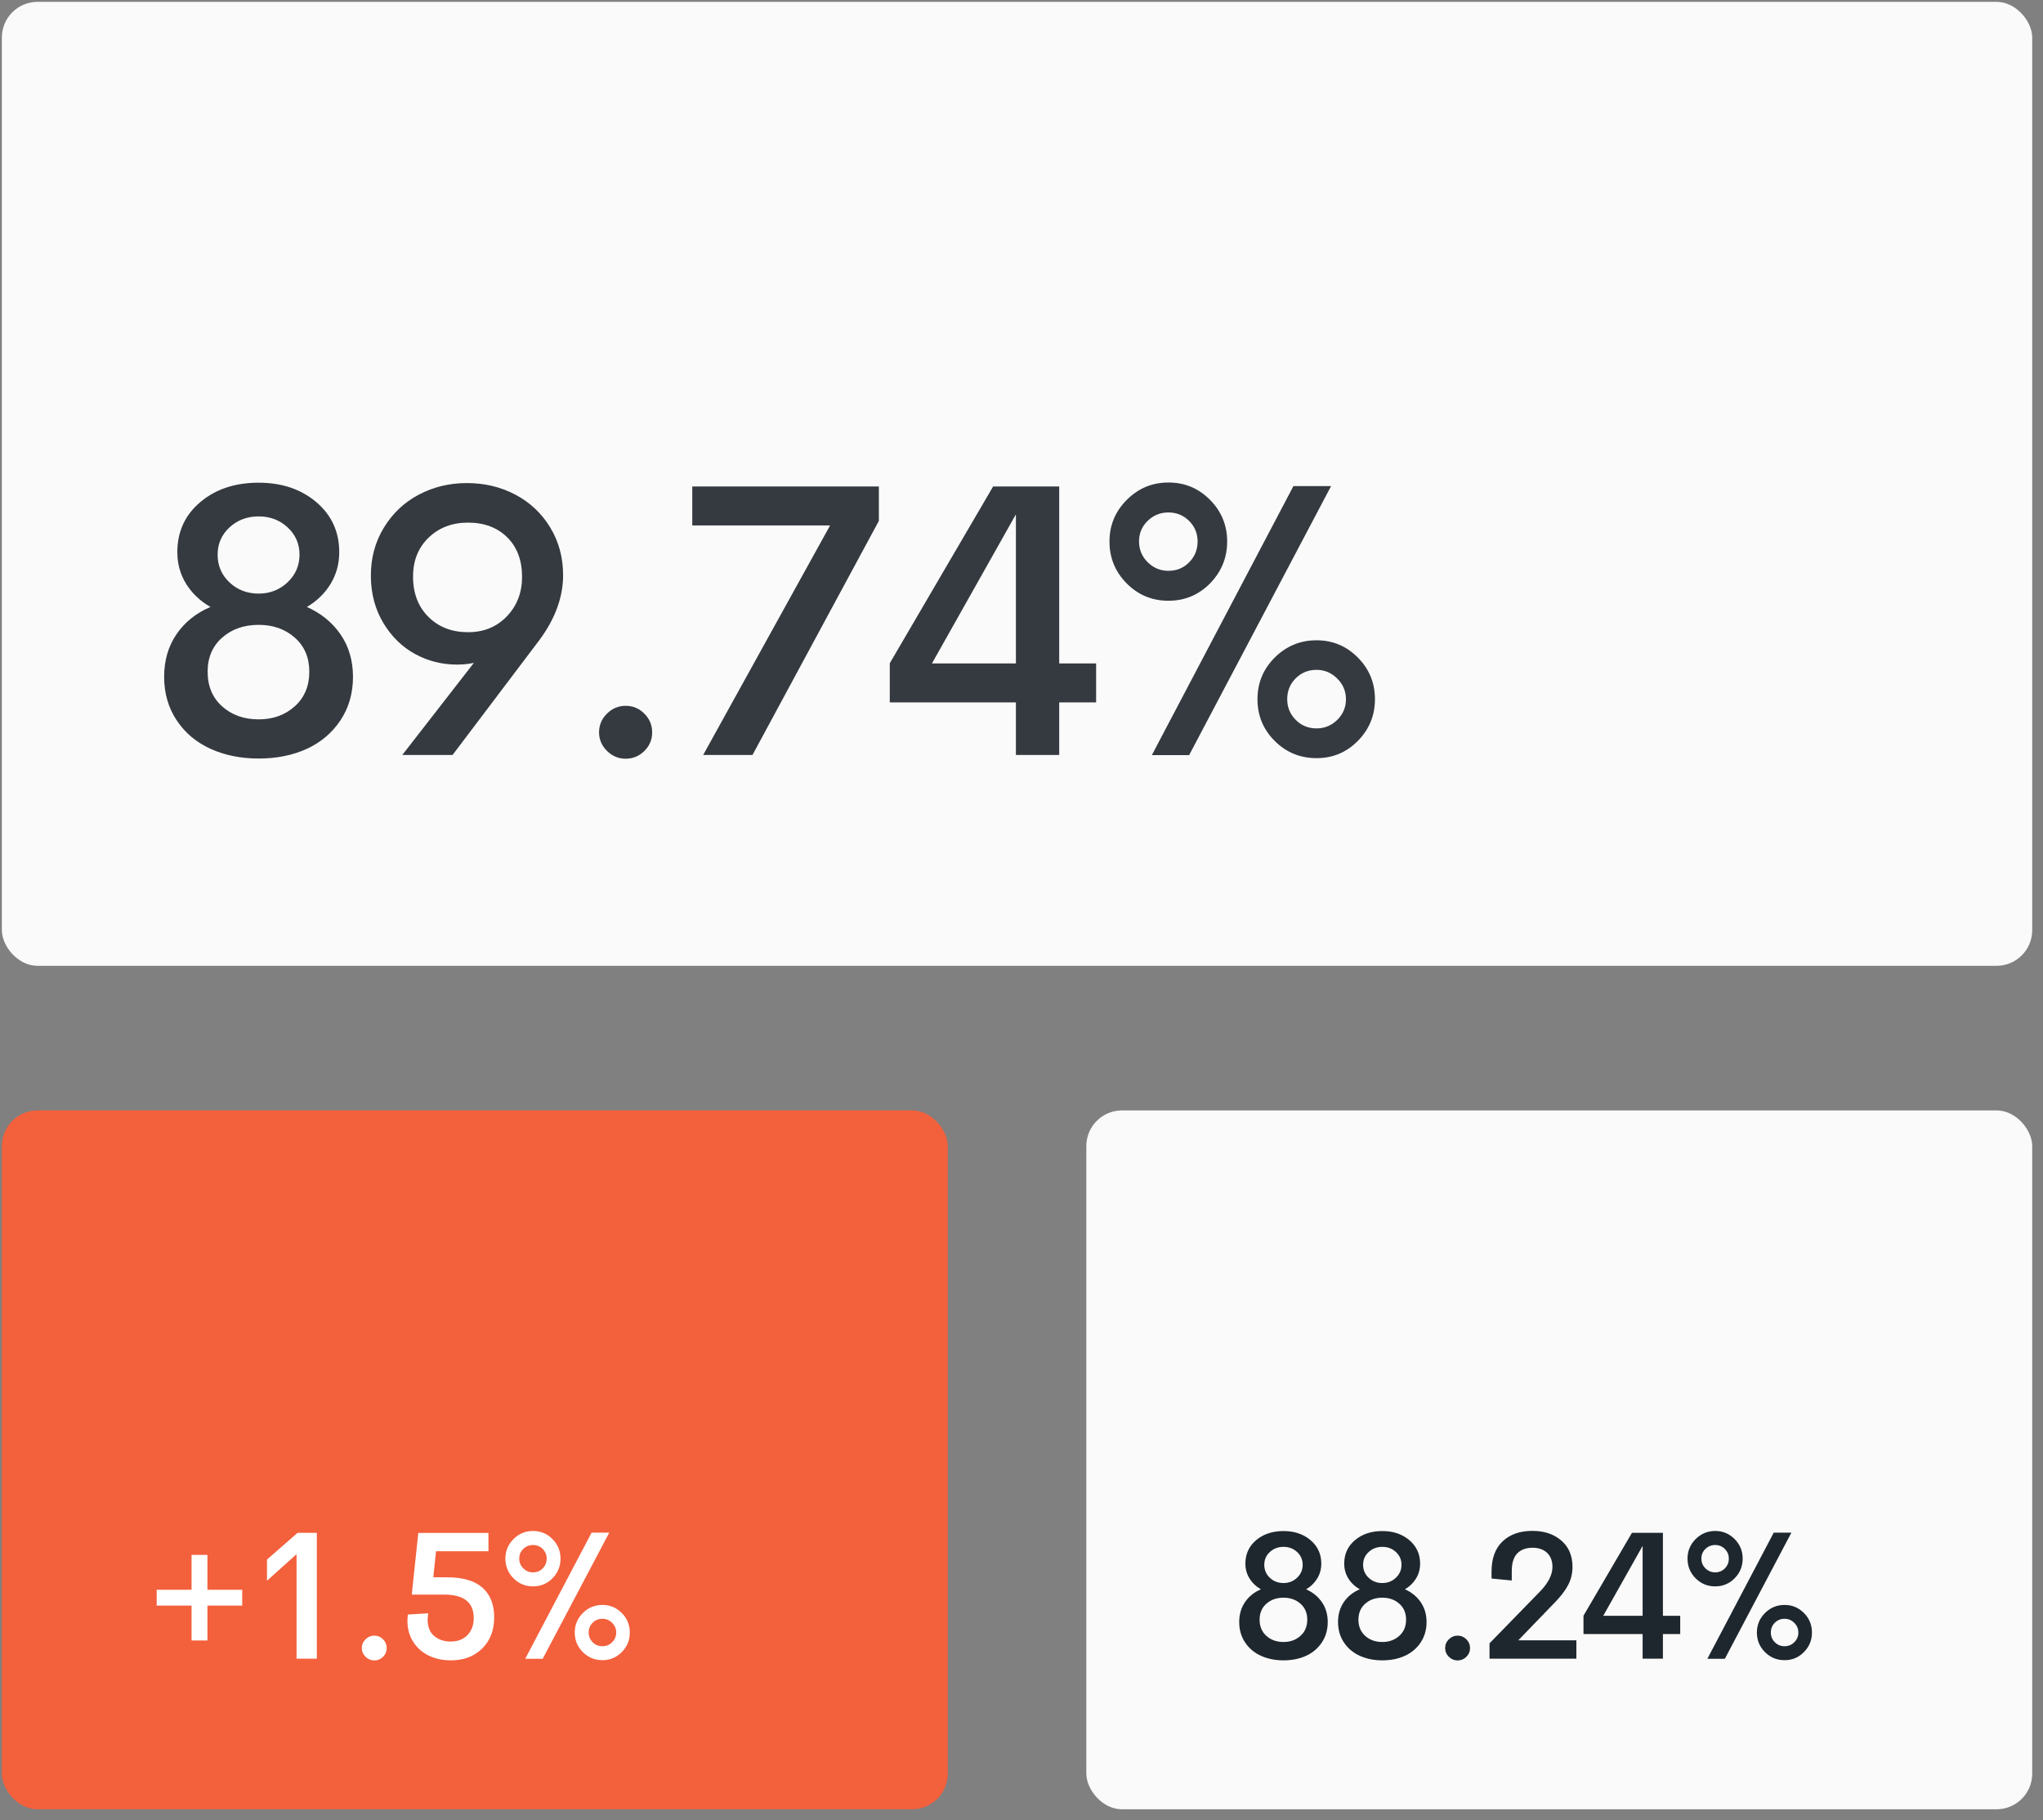 <svg width="229" height="204" viewBox="0 0 229 204" fill="none" xmlns="http://www.w3.org/2000/svg">
<rect x="0" y="0" width="229" height="204" fill="#808080" stroke="none"/>
<rect x="0.208" y="124.46" width="106.026" height="78.333" rx="4" fill="#F3603C"/>
<path fill-rule="evenodd" clip-rule="evenodd" d="M61.93 176.899C61.33 177.506 60.601 177.809 59.744 177.809C58.886 177.809 58.156 177.506 57.553 176.899C56.949 176.293 56.648 175.557 56.648 174.694C56.648 173.843 56.951 173.114 57.558 172.507C58.164 171.901 58.893 171.597 59.744 171.597C60.601 171.597 61.33 171.901 61.93 172.507C62.53 173.114 62.83 173.843 62.83 174.694C62.83 175.551 62.53 176.286 61.93 176.899ZM35.515 185.911V171.805H33.359L29.926 174.802V177.176L33.24 174.199V185.911H35.515ZM23.251 183.873V179.966H27.149V178.185H23.251V174.278H21.471V178.185H17.563V179.966H21.471V183.873H23.251ZM42.937 185.703C42.663 185.974 42.335 186.109 41.953 186.109C41.577 186.109 41.25 185.972 40.973 185.698C40.696 185.425 40.558 185.1 40.558 184.724C40.558 184.341 40.696 184.013 40.973 183.74C41.25 183.466 41.577 183.329 41.953 183.329C42.335 183.329 42.663 183.466 42.937 183.74C43.211 184.013 43.347 184.341 43.347 184.724C43.347 185.106 43.211 185.433 42.937 185.703ZM50.537 186.099C51.987 186.099 53.16 185.655 54.053 184.768C54.947 183.881 55.394 182.716 55.394 181.272C55.394 179.834 54.955 178.728 54.078 177.953C53.201 177.178 51.879 176.791 50.111 176.791H48.568L48.875 173.872H54.751V171.815H46.886L46.154 178.729H49.785C51.994 178.729 53.099 179.603 53.099 181.351C53.099 182.142 52.866 182.78 52.401 183.265C51.936 183.75 51.298 183.992 50.487 183.992C49.782 183.992 49.18 183.787 48.682 183.379C48.184 182.97 47.935 182.356 47.935 181.539C47.935 181.374 47.958 181.136 48.004 180.826L45.719 180.965C45.686 181.249 45.669 181.486 45.669 181.677C45.669 182.594 45.897 183.393 46.352 184.076C46.807 184.759 47.397 185.266 48.123 185.599C48.848 185.932 49.653 186.099 50.537 186.099ZM60.832 185.921L68.291 171.785H66.312L58.873 185.921H60.832ZM58.656 175.787C58.959 176.087 59.322 176.237 59.744 176.237C60.179 176.237 60.544 176.087 60.837 175.787C61.13 175.487 61.277 175.122 61.277 174.694C61.277 174.271 61.129 173.912 60.832 173.615C60.535 173.319 60.172 173.17 59.744 173.17C59.322 173.17 58.959 173.317 58.656 173.61C58.352 173.904 58.201 174.265 58.201 174.694C58.201 175.122 58.352 175.487 58.656 175.787ZM67.529 186.079C68.38 186.079 69.104 185.776 69.701 185.169C70.297 184.562 70.596 183.834 70.596 182.983C70.596 182.126 70.296 181.395 69.696 180.792C69.096 180.188 68.373 179.887 67.529 179.887C66.672 179.887 65.94 180.188 65.333 180.792C64.726 181.395 64.423 182.126 64.423 182.983C64.423 183.84 64.725 184.571 65.328 185.174C65.932 185.777 66.665 186.079 67.529 186.079ZM66.431 184.066C66.728 184.366 67.094 184.516 67.529 184.516C67.951 184.516 68.314 184.366 68.617 184.066C68.921 183.766 69.072 183.405 69.072 182.983C69.072 182.561 68.919 182.198 68.612 181.895C68.306 181.591 67.945 181.44 67.529 181.44C67.094 181.44 66.728 181.588 66.431 181.885C66.134 182.182 65.986 182.548 65.986 182.983C65.986 183.405 66.134 183.766 66.431 184.066Z" fill="white"/>
<rect x="121.766" y="124.46" width="106.026" height="78.333" rx="4" fill="#FAFAFA"/>
<path fill-rule="evenodd" clip-rule="evenodd" d="M176.695 185.911V183.853H170.186L174.331 179.56C174.997 178.868 175.485 178.218 175.795 177.612C176.105 177.005 176.26 176.342 176.26 175.623C176.26 174.37 175.841 173.384 175.003 172.666C174.166 171.947 173.088 171.587 171.769 171.587C170.364 171.587 169.249 171.98 168.425 172.765C167.601 173.549 167.188 174.674 167.188 176.138V176.929L169.454 177.147V176.108C169.454 175.191 169.662 174.524 170.077 174.105C170.493 173.686 171.06 173.477 171.779 173.477C172.464 173.477 173.008 173.666 173.411 174.046C173.813 174.425 174.014 174.954 174.014 175.633C174.014 176.51 173.543 177.434 172.6 178.403L166.961 184.19V185.911H176.695ZM143.87 186.099C144.806 186.099 145.647 185.931 146.393 185.594C147.138 185.251 147.73 184.75 148.168 184.091C148.607 183.431 148.826 182.67 148.826 181.806C148.826 180.955 148.608 180.213 148.173 179.58C147.738 178.947 147.148 178.466 146.402 178.136C146.93 177.826 147.345 177.422 147.649 176.924C147.952 176.426 148.104 175.871 148.104 175.257C148.104 174.189 147.703 173.314 146.902 172.631C146.101 171.949 145.09 171.607 143.87 171.607C142.63 171.607 141.608 171.947 140.803 172.626C139.999 173.305 139.596 174.182 139.596 175.257C139.596 175.871 139.751 176.426 140.061 176.924C140.371 177.422 140.797 177.826 141.337 178.136C140.579 178.459 139.984 178.937 139.552 179.57C139.12 180.203 138.904 180.949 138.904 181.806C138.904 182.67 139.123 183.431 139.562 184.091C140 184.75 140.594 185.25 141.342 185.589C142.091 185.929 142.933 186.099 143.87 186.099ZM143.87 177.434C143.263 177.434 142.752 177.237 142.337 176.845C141.921 176.453 141.713 175.966 141.713 175.386C141.713 174.819 141.921 174.342 142.337 173.957C142.752 173.571 143.263 173.378 143.87 173.378C144.47 173.378 144.978 173.571 145.393 173.957C145.809 174.342 146.017 174.819 146.017 175.386C146.017 175.96 145.807 176.444 145.388 176.84C144.97 177.236 144.463 177.434 143.87 177.434ZM141.951 183.359C142.459 183.814 143.098 184.041 143.87 184.041C144.628 184.041 145.261 183.812 145.769 183.354C146.277 182.896 146.531 182.291 146.531 181.539C146.531 180.794 146.277 180.197 145.769 179.748C145.261 179.3 144.628 179.076 143.87 179.076C143.098 179.076 142.459 179.3 141.951 179.748C141.443 180.197 141.189 180.794 141.189 181.539C141.189 182.297 141.443 182.904 141.951 183.359ZM154.947 186.099C155.883 186.099 156.724 185.931 157.469 185.594C158.215 185.251 158.807 184.75 159.245 184.091C159.684 183.431 159.903 182.67 159.903 181.806C159.903 180.955 159.685 180.213 159.25 179.58C158.815 178.947 158.225 178.466 157.479 178.136C158.007 177.826 158.422 177.422 158.726 176.924C159.029 176.426 159.181 175.871 159.181 175.257C159.181 174.189 158.78 173.314 157.979 172.631C157.178 171.949 156.167 171.607 154.947 171.607C153.707 171.607 152.685 171.947 151.88 172.626C151.076 173.305 150.673 174.182 150.673 175.257C150.673 175.871 150.828 176.426 151.138 176.924C151.448 177.422 151.874 177.826 152.414 178.136C151.656 178.459 151.061 178.937 150.629 179.57C150.197 180.203 149.981 180.949 149.981 181.806C149.981 182.67 150.2 183.431 150.639 184.091C151.077 184.75 151.671 185.25 152.419 185.589C153.168 185.929 154.01 186.099 154.947 186.099ZM153.414 176.845C153.829 177.237 154.34 177.434 154.947 177.434C155.54 177.434 156.047 177.236 156.465 176.84C156.884 176.444 157.094 175.96 157.094 175.386C157.094 174.819 156.886 174.342 156.47 173.957C156.055 173.571 155.547 173.378 154.947 173.378C154.34 173.378 153.829 173.571 153.414 173.957C152.998 174.342 152.79 174.819 152.79 175.386C152.79 175.966 152.998 176.453 153.414 176.845ZM154.947 184.041C154.175 184.041 153.536 183.814 153.028 183.359C152.52 182.904 152.266 182.297 152.266 181.539C152.266 180.794 152.52 180.197 153.028 179.748C153.536 179.3 154.175 179.076 154.947 179.076C155.705 179.076 156.338 179.3 156.846 179.748C157.354 180.197 157.608 180.794 157.608 181.539C157.608 182.291 157.354 182.896 156.846 183.354C156.338 183.812 155.705 184.041 154.947 184.041ZM164.367 185.703C164.093 185.974 163.765 186.109 163.382 186.109C163.007 186.109 162.68 185.972 162.403 185.698C162.126 185.425 161.988 185.1 161.988 184.724C161.988 184.341 162.126 184.013 162.403 183.74C162.68 183.466 163.007 183.329 163.382 183.329C163.765 183.329 164.093 183.466 164.367 183.74C164.64 184.013 164.777 184.341 164.777 184.724C164.777 185.106 164.64 185.433 164.367 185.703ZM186.397 183.151V185.911H184.122V183.151H177.494V181.094L182.925 171.805H186.397V181.103H188.336V183.151H186.397ZM184.122 181.103H179.71L184.122 173.269V181.103ZM194.437 176.899C193.837 177.506 193.108 177.809 192.251 177.809C191.393 177.809 190.663 177.506 190.059 176.899C189.456 176.293 189.154 175.557 189.154 174.694C189.154 173.843 189.458 173.114 190.064 172.507C190.671 171.901 191.4 171.597 192.251 171.597C193.108 171.597 193.837 171.901 194.437 172.507C195.037 173.114 195.337 173.843 195.337 174.694C195.337 175.551 195.037 176.286 194.437 176.899ZM193.339 185.921L200.798 171.785H198.819L191.38 185.921H193.339ZM191.162 175.787C191.466 176.087 191.829 176.237 192.251 176.237C192.686 176.237 193.05 176.087 193.344 175.787C193.637 175.487 193.784 175.122 193.784 174.694C193.784 174.271 193.636 173.912 193.339 173.615C193.042 173.319 192.679 173.17 192.251 173.17C191.829 173.17 191.466 173.317 191.162 173.61C190.859 173.904 190.707 174.265 190.707 174.694C190.707 175.122 190.859 175.487 191.162 175.787ZM200.036 186.079C200.887 186.079 201.611 185.776 202.207 185.169C202.804 184.562 203.103 183.834 203.103 182.983C203.103 182.126 202.803 181.395 202.202 180.792C201.602 180.188 200.88 179.887 200.036 179.887C199.179 179.887 198.447 180.188 197.84 180.792C197.233 181.395 196.93 182.126 196.93 182.983C196.93 183.84 197.231 184.571 197.835 185.174C198.438 185.777 199.172 186.079 200.036 186.079ZM198.938 184.066C199.235 184.366 199.601 184.516 200.036 184.516C200.458 184.516 200.821 184.366 201.124 184.066C201.428 183.766 201.579 183.405 201.579 182.983C201.579 182.561 201.426 182.198 201.119 181.895C200.813 181.591 200.451 181.44 200.036 181.44C199.601 181.44 199.235 181.588 198.938 181.885C198.641 182.182 198.493 182.548 198.493 182.983C198.493 183.405 198.641 183.766 198.938 184.066Z" fill="#1E272E"/>
<rect x="0.208" y="0.207" width="227.584" height="108.046" rx="4" fill="#FAFAFA"/>
<path fill-rule="evenodd" clip-rule="evenodd" d="M135.631 65.393C134.351 66.688 132.796 67.335 130.967 67.335C129.138 67.335 127.58 66.688 126.293 65.393C125.006 64.099 124.362 62.53 124.362 60.687C124.362 58.873 125.009 57.318 126.304 56.024C127.598 54.729 129.153 54.082 130.967 54.082C132.796 54.082 134.351 54.729 135.631 56.024C136.912 57.318 137.552 58.873 137.552 60.687C137.552 62.516 136.912 64.085 135.631 65.393ZM34.375 83.942C32.785 84.66 30.991 85.019 28.993 85.019C26.996 85.019 25.198 84.656 23.601 83.932C22.005 83.207 20.738 82.142 19.803 80.735C18.867 79.328 18.399 77.703 18.399 75.86C18.399 74.031 18.86 72.442 19.782 71.091C20.703 69.74 21.973 68.72 23.591 68.031C22.437 67.37 21.53 66.508 20.868 65.446C20.207 64.384 19.877 63.199 19.877 61.89C19.877 59.597 20.735 57.726 22.451 56.277C24.168 54.828 26.348 54.103 28.993 54.103C31.596 54.103 33.752 54.831 35.462 56.287C37.171 57.743 38.026 59.611 38.026 61.89C38.026 63.199 37.702 64.384 37.055 65.446C36.408 66.508 35.522 67.37 34.396 68.031C35.986 68.734 37.245 69.761 38.174 71.112C39.102 72.463 39.566 74.045 39.566 75.86C39.566 77.703 39.099 79.328 38.163 80.735C37.227 82.142 35.965 83.211 34.375 83.942ZM25.722 65.277C26.609 66.114 27.699 66.533 28.993 66.533C30.26 66.533 31.34 66.111 32.233 65.267C33.126 64.422 33.573 63.389 33.573 62.164C33.573 60.955 33.13 59.938 32.243 59.115C31.357 58.292 30.274 57.881 28.993 57.881C27.699 57.881 26.609 58.292 25.722 59.115C24.836 59.938 24.393 60.955 24.393 62.164C24.393 63.403 24.836 64.44 25.722 65.277ZM28.993 80.629C27.347 80.629 25.983 80.144 24.899 79.173C23.816 78.203 23.274 76.908 23.274 75.29C23.274 73.701 23.816 72.427 24.899 71.471C25.983 70.514 27.347 70.036 28.993 70.036C30.611 70.036 31.962 70.514 33.045 71.471C34.129 72.427 34.67 73.701 34.67 75.29C34.67 76.894 34.129 78.185 33.045 79.163C31.962 80.141 30.611 80.629 28.993 80.629ZM60.459 71.745L50.73 84.618H45.096L53.115 74.299C52.51 74.425 51.877 74.489 51.216 74.489C49.542 74.489 47.98 74.095 46.531 73.307C45.082 72.519 43.896 71.362 42.975 69.835C42.053 68.309 41.585 66.561 41.571 64.591C41.557 62.58 42.039 60.768 43.017 59.157C43.995 57.547 45.303 56.309 46.942 55.443C48.581 54.578 50.379 54.145 52.334 54.145C54.332 54.145 56.151 54.582 57.79 55.454C59.429 56.326 60.727 57.554 61.683 59.136C62.64 60.719 63.118 62.495 63.118 64.465C63.118 66.927 62.232 69.353 60.459 71.745ZM52.461 70.859C50.66 70.859 49.186 70.293 48.04 69.16C46.893 68.028 46.313 66.54 46.299 64.697C46.285 62.882 46.861 61.408 48.029 60.276C49.197 59.143 50.674 58.577 52.461 58.577C54.276 58.577 55.739 59.126 56.851 60.223C57.962 61.32 58.518 62.798 58.518 64.655C58.518 66.413 57.952 67.887 56.819 69.076C55.686 70.264 54.234 70.859 52.461 70.859ZM72.225 84.175C71.641 84.751 70.941 85.04 70.125 85.04C69.323 85.04 68.627 84.748 68.036 84.164C67.445 83.58 67.149 82.887 67.149 82.085C67.149 81.269 67.445 80.57 68.036 79.986C68.627 79.402 69.323 79.11 70.125 79.11C70.941 79.11 71.641 79.402 72.225 79.986C72.809 80.57 73.101 81.269 73.101 82.085C73.101 82.901 72.809 83.598 72.225 84.175ZM84.349 84.618L98.51 58.387V54.525H77.596V58.894H93.044L78.82 84.618H84.349ZM118.727 78.73V84.618H113.873V78.73H99.734V74.341L111.32 54.525H118.727V74.362H122.864V78.73H118.727ZM113.873 74.362H104.461L113.873 57.648V74.362ZM133.289 84.639L149.201 54.483H144.98L129.11 84.639H133.289ZM128.646 63.019C129.293 63.659 130.067 63.979 130.967 63.979C131.896 63.979 132.673 63.659 133.299 63.019C133.926 62.379 134.239 61.602 134.239 60.687C134.239 59.787 133.922 59.02 133.289 58.387C132.656 57.754 131.882 57.438 130.967 57.438C130.067 57.438 129.293 57.751 128.646 58.377C127.999 59.003 127.675 59.773 127.675 60.687C127.675 61.602 127.999 62.379 128.646 63.019ZM147.576 84.977C149.391 84.977 150.935 84.329 152.209 83.035C153.482 81.741 154.118 80.186 154.118 78.371C154.118 76.543 153.478 74.984 152.198 73.697C150.918 72.41 149.377 71.766 147.576 71.766C145.747 71.766 144.186 72.41 142.891 73.697C141.597 74.984 140.95 76.543 140.95 78.371C140.95 80.2 141.593 81.758 142.881 83.046C144.168 84.333 145.733 84.977 147.576 84.977ZM145.234 80.682C145.867 81.322 146.648 81.642 147.576 81.642C148.477 81.642 149.25 81.322 149.898 80.682C150.545 80.042 150.868 79.272 150.868 78.371C150.868 77.471 150.541 76.697 149.887 76.05C149.233 75.403 148.463 75.079 147.576 75.079C146.648 75.079 145.867 75.396 145.234 76.029C144.601 76.662 144.284 77.443 144.284 78.371C144.284 79.272 144.601 80.042 145.234 80.682Z" fill="#343A40"/>
</svg>
